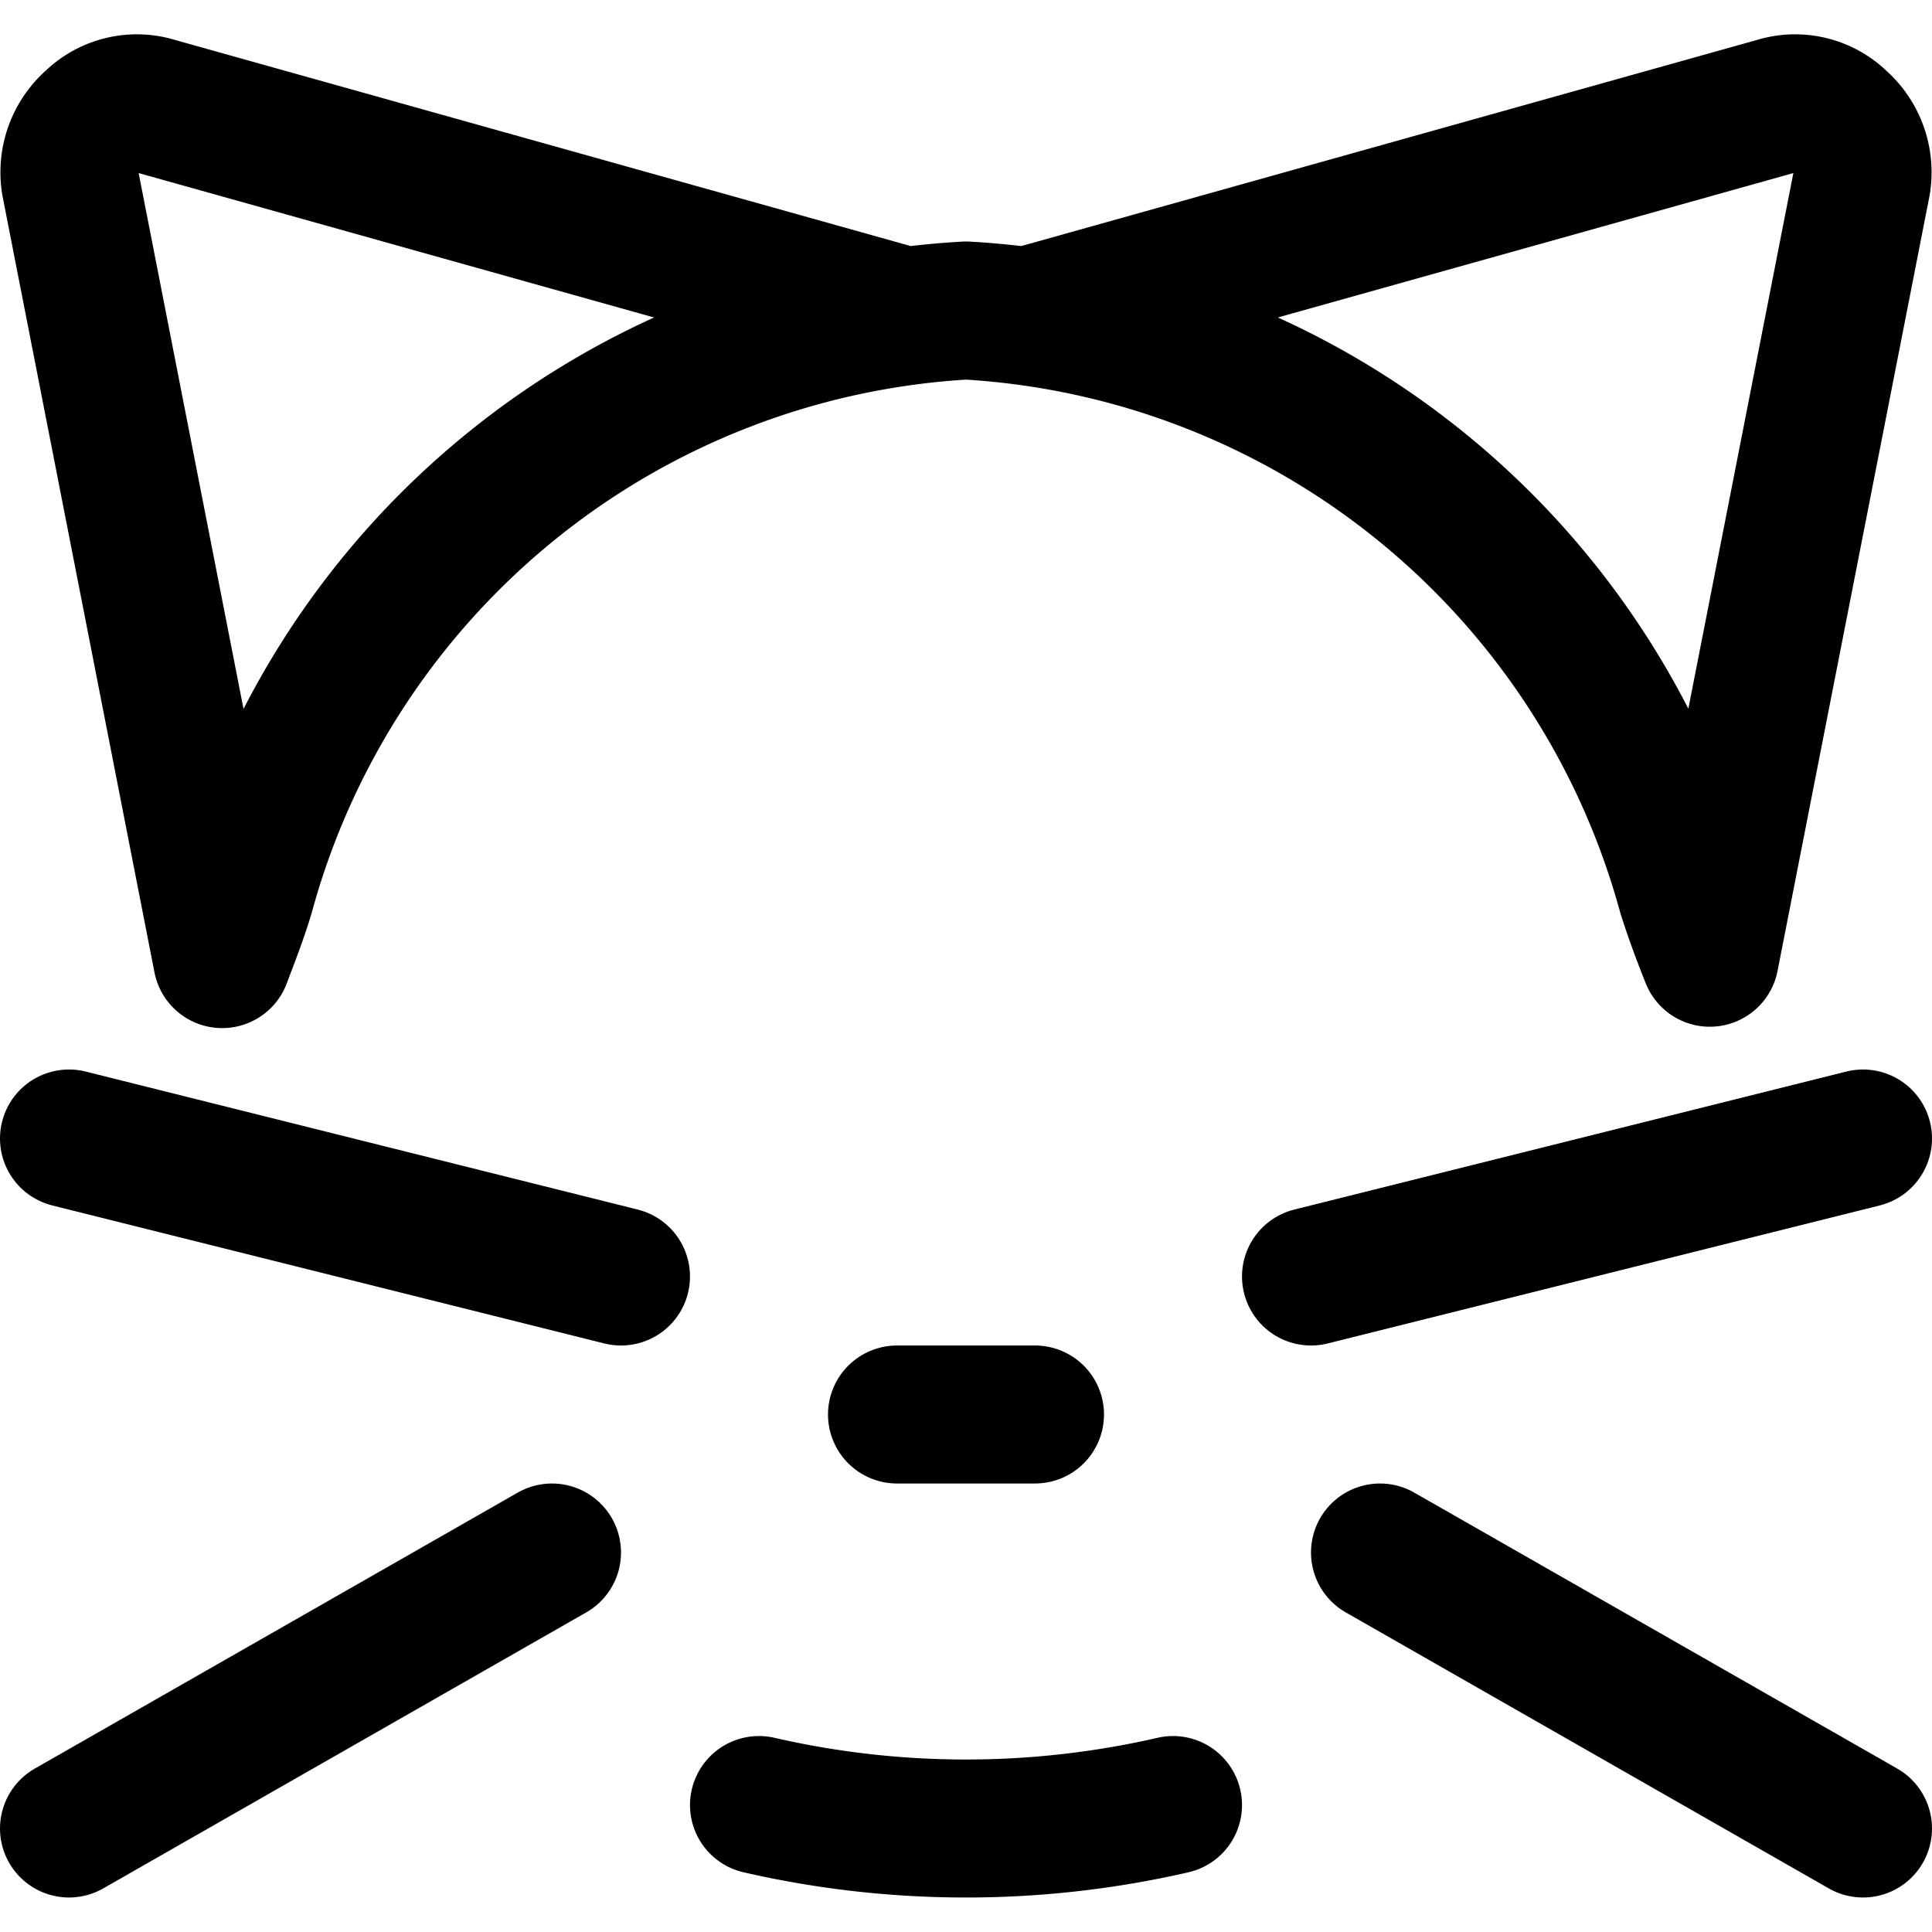 <svg xmlns="http://www.w3.org/2000/svg" viewBox="0 0 14 14">
  <g>
    <line x1="6.5" y1="10.25" x2="7.5" y2="10.25" style="fill: none;stroke: #000001;stroke-linecap: round;stroke-linejoin: round"/>
    <line x1="0.5" y1="13.25" x2="4" y2="11.25" style="fill: none;stroke: #000001;stroke-linecap: round;stroke-linejoin: round"/>
    <line x1="0.5" y1="8.25" x2="4.5" y2="9.25" style="fill: none;stroke: #000001;stroke-linecap: round;stroke-linejoin: round"/>
    <path d="M7.48,2.28,12.87.77a.46.46,0,0,1,.46.11.49.49,0,0,1,.16.45l-1.1,5.61c-.06-.15-.12-.31-.17-.47A5.75,5.75,0,0,0,7,2.25,5.75,5.75,0,0,0,1.78,6.47c-.05.17-.11.32-.17.48L.51,1.33A.49.49,0,0,1,.67.88.46.46,0,0,1,1.13.77L6.52,2.28" style="fill: none;stroke: #000001;stroke-linecap: round;stroke-linejoin: round"/>
    <path d="M8.5,13.08a6.7,6.7,0,0,1-3,0" style="fill: none;stroke: #000001;stroke-linecap: round;stroke-linejoin: round"/>
    <line x1="13.5" y1="13.25" x2="10" y2="11.25" style="fill: none;stroke: #000001;stroke-linecap: round;stroke-linejoin: round"/>
    <line x1="13.5" y1="8.25" x2="9.5" y2="9.25" style="fill: none;stroke: #000001;stroke-linecap: round;stroke-linejoin: round"/>
  </g>
</svg>
